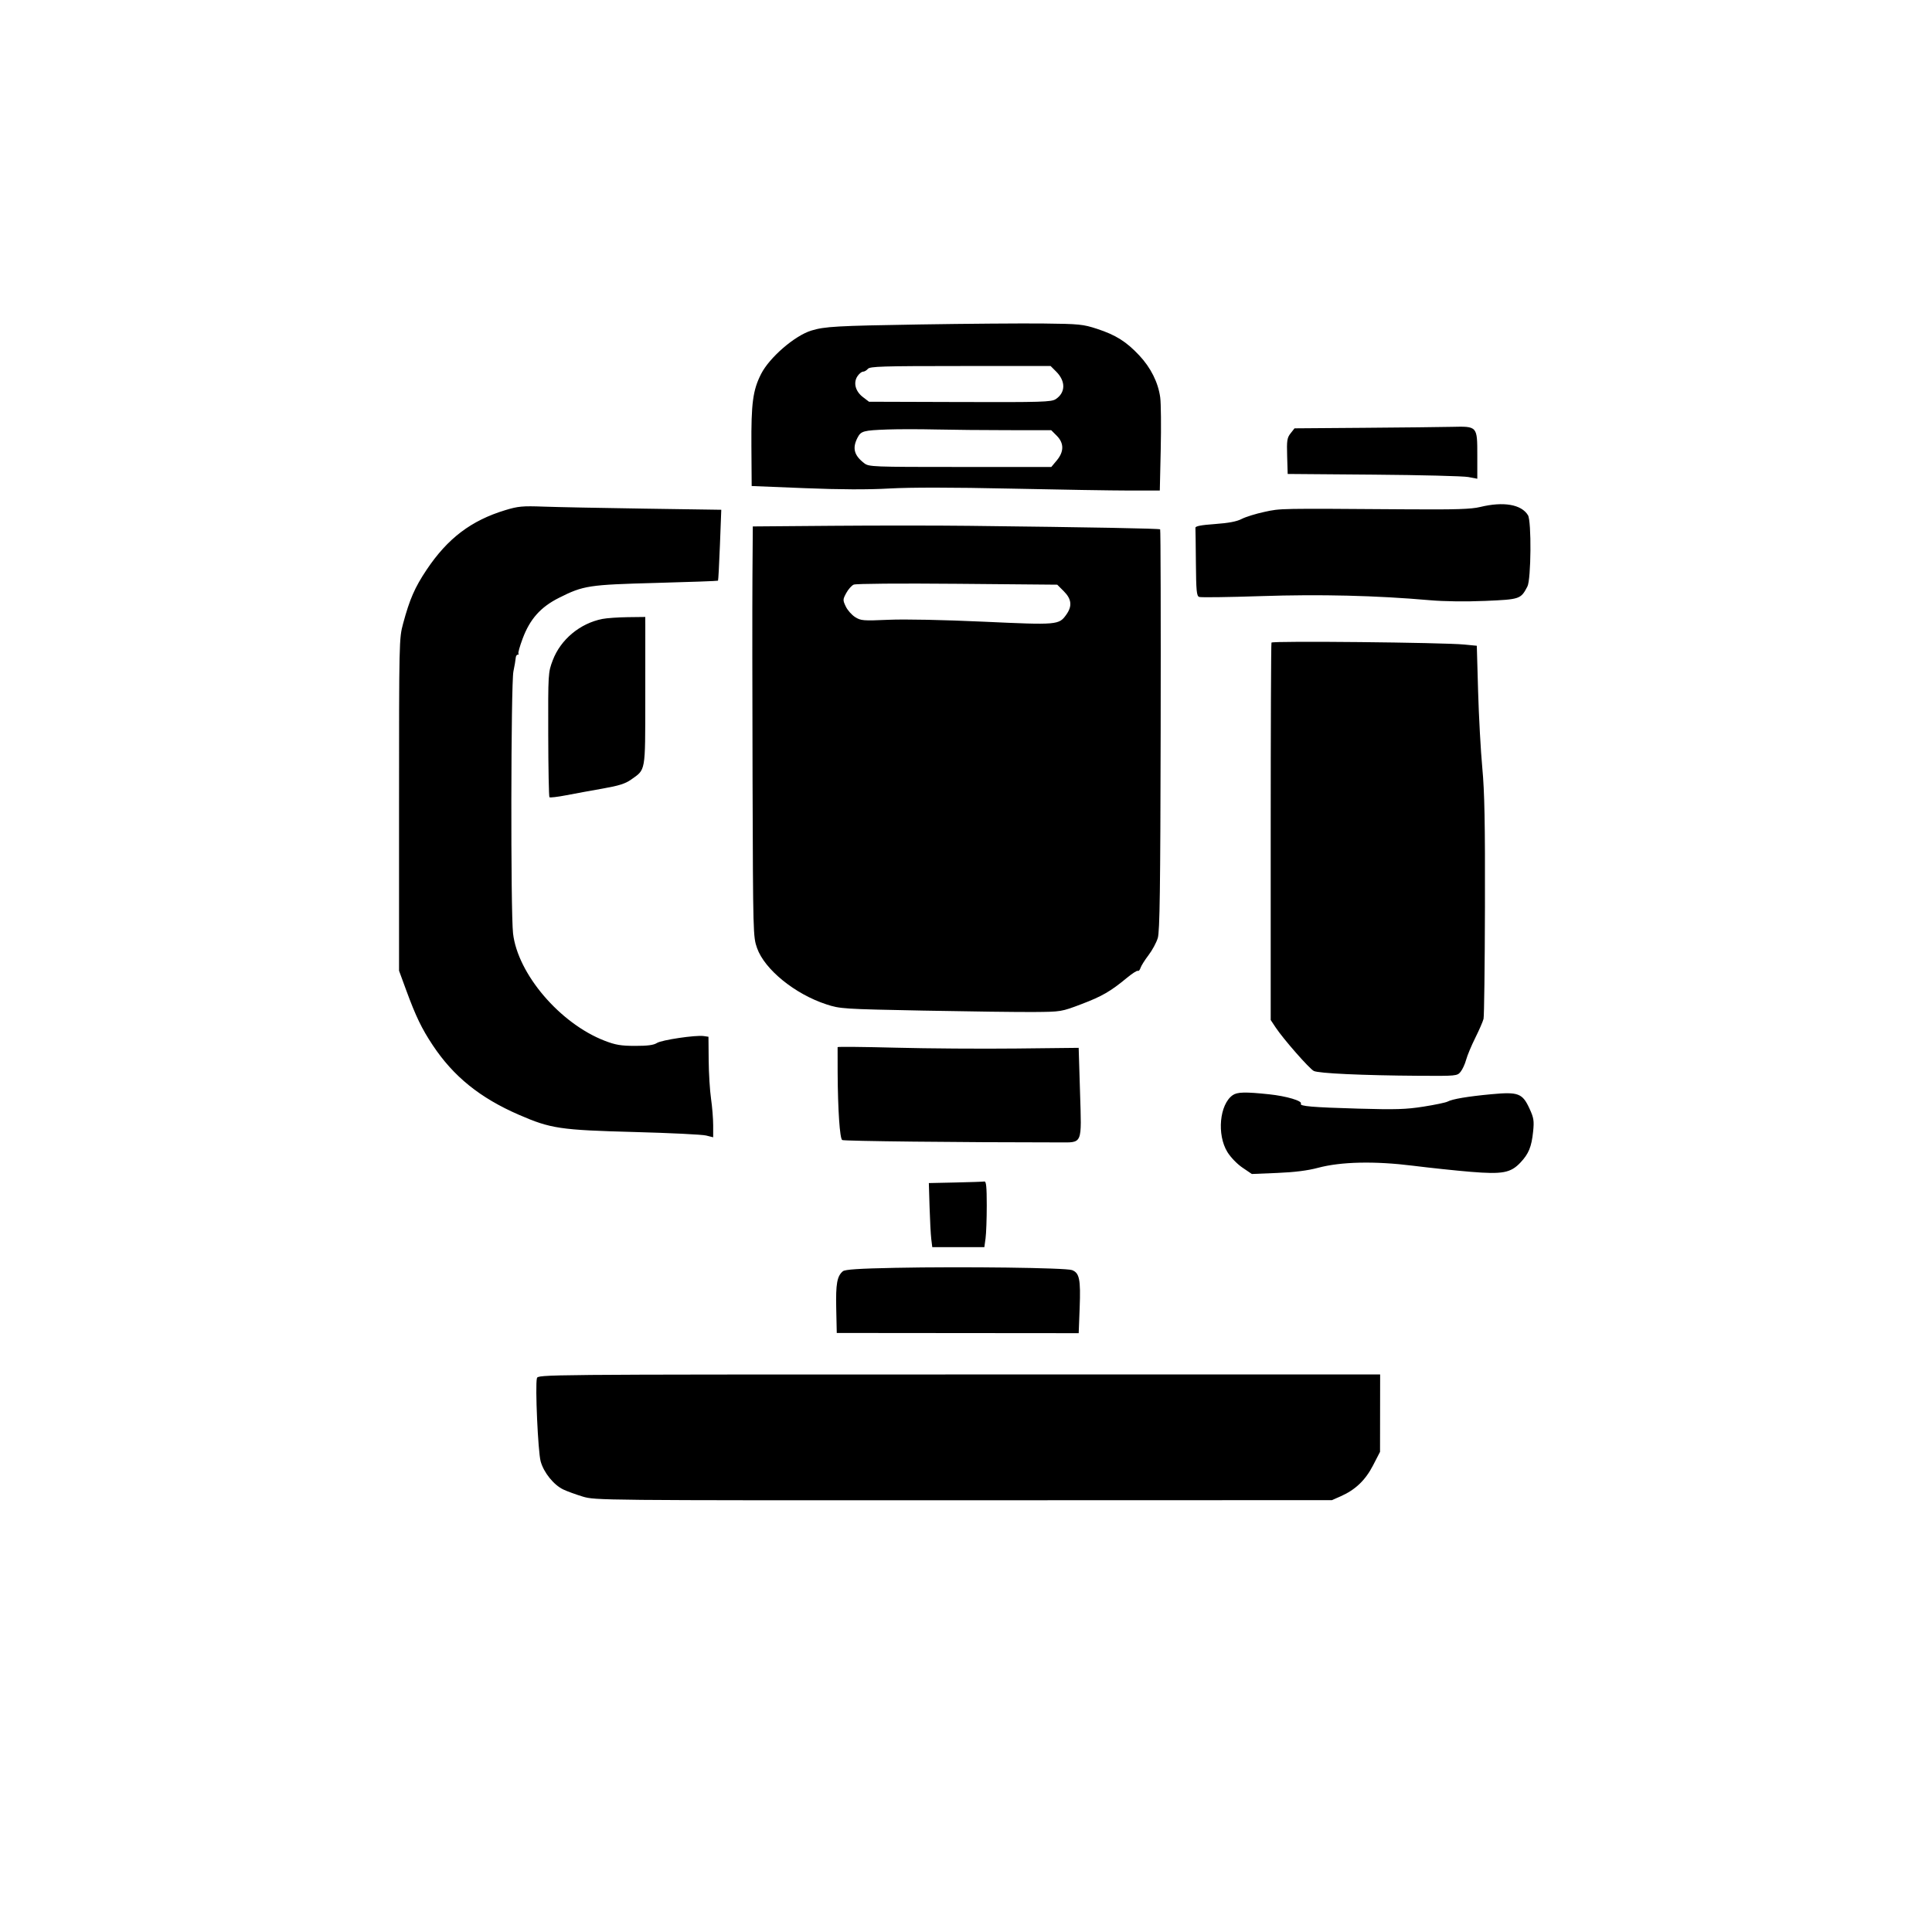 <svg xmlns="http://www.w3.org/2000/svg" width="1024" height="1024" viewBox="0 0 1024 1024" version="1.1">
	<path d="M 487.500 171.970 C 443.381 172.687, 437.065 173.043, 430 175.216 C 421.181 177.929, 407.813 189.489, 403.381 198.236 C 399.033 206.815, 398.110 213.726, 398.262 236.551 L 398.403 257.602 426.451 258.733 C 445.495 259.500, 459.958 259.556, 471.500 258.906 C 482.519 258.286, 505.035 258.308, 535.500 258.969 C 561.350 259.530, 589.750 259.992, 598.611 259.995 L 614.722 260 615.209 238.109 C 615.476 226.070, 615.355 213.713, 614.939 210.650 C 613.866 202.738, 609.947 194.888, 603.804 188.345 C 596.959 181.053, 591.391 177.549, 581.500 174.310 C 574.055 171.872, 572.078 171.675, 553 171.465 C 541.725 171.341, 512.250 171.568, 487.500 171.970 M 460 195.500 C 459.315 196.325, 458.146 197, 457.401 197 C 456.656 197, 455.321 198.107, 454.435 199.459 C 452.179 202.902, 453.390 207.433, 457.378 210.474 L 460.591 212.926 508.795 213.078 C 552.274 213.216, 557.248 213.067, 559.544 211.563 C 564.810 208.113, 564.917 202.071, 559.804 196.958 L 556.846 194 509.046 194 C 467.776 194, 461.075 194.205, 460 195.500 M 722.813 226.750 L 686.126 227.025 684.029 229.690 C 682.180 232.041, 681.965 233.472, 682.216 241.781 L 682.500 251.207 728 251.569 C 753.025 251.768, 775.638 252.338, 778.250 252.836 L 783 253.742 783 241.526 C 783 225.808, 783.091 225.910, 769.421 226.237 C 763.965 226.368, 742.991 226.598, 722.813 226.750 M 470.500 227.634 C 457.605 228.101, 456.339 228.444, 454.518 231.965 C 451.647 237.516, 452.652 241.355, 458.068 245.523 C 460.544 247.429, 462.359 247.500, 508.925 247.500 L 557.215 247.500 560.108 244.038 C 564.012 239.364, 564.002 234.848, 560.077 230.923 L 557.154 228 534.327 227.997 C 521.772 227.995, 504.525 227.831, 496 227.633 C 487.475 227.435, 476 227.436, 470.500 227.634 M 784.500 268.719 C 779.759 269.872, 771.682 270.130, 746 269.950 C 676.799 269.467, 678.979 269.428, 670.205 271.305 C 665.643 272.281, 660.213 273.963, 658.140 275.044 C 655.516 276.412, 651.198 277.236, 643.935 277.755 C 636.560 278.281, 633.529 278.867, 633.600 279.750 C 633.655 280.438, 633.768 288.827, 633.850 298.393 C 633.978 313.213, 634.233 315.875, 635.576 316.391 C 636.443 316.723, 651.180 316.527, 668.326 315.954 C 699.720 314.905, 729.279 315.623, 757.915 318.129 C 765.491 318.792, 776.918 318.932, 787.235 318.490 C 805.640 317.701, 806.039 317.564, 809.553 310.862 C 811.527 307.096, 811.777 276.245, 809.858 273.077 C 806.380 267.334, 796.900 265.704, 784.500 268.719 M 267.839 270.381 C 249.726 275.876, 237.266 285.319, 226.101 302.010 C 219.854 311.349, 217.134 317.576, 213.654 330.500 C 211.526 338.405, 211.500 339.545, 211.500 426.500 L 211.500 514.500 215.269 524.762 C 220.408 538.755, 223.509 545.186, 229.368 554 C 240.390 570.580, 254.403 581.895, 275 590.849 C 291.936 598.211, 296.828 598.939, 336.415 599.993 C 355.162 600.492, 372.188 601.325, 374.250 601.845 L 378 602.789 378 596.467 C 378 592.990, 377.488 586.625, 376.863 582.322 C 376.237 578.020, 375.674 568.875, 375.613 562 L 375.500 549.500 373 549.134 C 368.751 548.512, 350.631 551.200, 348.156 552.820 C 346.475 553.919, 343.217 554.350, 336.656 554.340 C 329.124 554.329, 326.259 553.847, 320.500 551.625 C 296.823 542.488, 274.420 516.250, 271.927 494.737 C 270.615 483.423, 270.784 362.315, 272.120 355.886 C 272.735 352.924, 273.282 349.712, 273.334 348.750 C 273.386 347.788, 273.857 347, 274.381 347 C 274.905 347, 275.087 346.753, 274.786 346.452 C 274.484 346.151, 275.474 342.591, 276.985 338.540 C 280.875 328.113, 286.514 321.772, 296.256 316.872 C 309.260 310.332, 311.928 309.923, 347.873 308.957 C 365.679 308.478, 380.387 307.946, 380.558 307.775 C 380.730 307.603, 381.190 299.077, 381.581 288.827 L 382.291 270.190 341.396 269.586 C 318.903 269.253, 294.875 268.773, 288 268.519 C 276.964 268.111, 274.603 268.329, 267.839 270.381 M 441.250 278.684 L 399 279.022 398.810 305.761 C 398.705 320.467, 398.735 369.400, 398.876 414.500 C 399.128 495.219, 399.165 496.594, 401.256 502.500 C 405.280 513.863, 421.321 526.888, 438 532.333 C 445.295 534.715, 446.704 534.805, 489.500 535.641 C 513.700 536.113, 540.025 536.448, 548 536.384 C 562.420 536.269, 562.559 536.246, 573.241 532.189 C 584.152 528.044, 588.607 525.461, 597.423 518.169 C 600.131 515.929, 602.686 514.306, 603.101 514.563 C 603.516 514.819, 604.147 514.114, 604.502 512.995 C 604.857 511.876, 606.764 508.842, 608.740 506.254 C 610.715 503.666, 612.926 499.574, 613.652 497.162 C 614.703 493.668, 615.013 471.249, 615.176 386.911 C 615.289 328.686, 615.166 280.832, 614.903 280.570 C 614.449 280.115, 579.004 279.461, 513.500 278.697 C 497 278.504, 464.488 278.499, 441.250 278.684 M 452.468 309.867 C 451.351 310.366, 449.571 312.381, 448.513 314.345 C 446.681 317.747, 446.670 318.085, 448.282 321.465 C 449.213 323.417, 451.442 325.939, 453.237 327.070 C 456.278 328.987, 457.487 329.084, 471 328.497 C 479.635 328.122, 500.002 328.532, 521.355 329.511 C 560.682 331.315, 561.250 331.266, 565.193 325.730 C 568.378 321.256, 567.969 317.503, 563.847 313.380 L 560.361 309.894 507.430 309.427 C 476.773 309.156, 453.645 309.341, 452.468 309.867 M 319.270 328.054 C 307.391 330.398, 297.122 338.963, 292.954 350 C 290.524 356.436, 290.501 356.823, 290.575 389.242 C 290.616 407.250, 290.905 422.239, 291.217 422.551 C 291.529 422.863, 295.546 422.388, 300.142 421.496 C 304.739 420.604, 313.450 419.009, 319.500 417.951 C 327.889 416.484, 331.427 415.371, 334.406 413.264 C 342.340 407.650, 341.973 409.715, 342.013 370.500 C 342.033 351.250, 342.038 333.587, 342.024 331.250 L 342 327 332.750 327.110 C 327.663 327.170, 321.596 327.595, 319.270 328.054 M 673.908 340.590 C 673.684 341.090, 673.500 386.305, 673.500 441.067 L 673.500 540.634 676.113 544.567 C 680.210 550.733, 693.929 566.379, 696.331 567.625 C 698.814 568.914, 722.166 569.990, 751.910 570.187 C 771.964 570.320, 772.353 570.283, 774.147 568.066 C 775.152 566.826, 776.473 563.957, 777.083 561.692 C 777.693 559.427, 779.883 554.183, 781.951 550.037 C 784.018 545.892, 785.980 541.375, 786.310 540 C 786.641 538.625, 786.974 511.850, 787.051 480.500 C 787.161 436.094, 786.851 419.854, 785.652 407 C 784.805 397.925, 783.803 379.647, 783.424 366.382 L 782.737 342.265 776.118 341.621 C 764.791 340.518, 674.349 339.606, 673.908 340.590 M 443.947 555 C 443.918 555.275, 443.928 561.350, 443.967 568.500 C 444.076 588.180, 445.101 603.403, 446.375 604.235 C 447.271 604.820, 508.239 605.491, 561.217 605.499 C 573.971 605.501, 573.301 607.095, 572.436 578.825 L 571.719 555.375 538.610 555.735 C 520.399 555.934, 491.662 555.737, 474.749 555.298 C 457.836 554.859, 443.975 554.725, 443.947 555 M 653.347 580.470 C 646.369 585.357, 644.875 601.392, 650.541 610.597 C 652.261 613.393, 655.695 616.948, 658.529 618.869 L 663.500 622.239 677 621.684 C 686.124 621.309, 693.093 620.434, 698.500 618.983 C 710.721 615.705, 728.579 615.311, 749 617.869 C 758.075 619.006, 771.800 620.455, 779.500 621.089 C 796.359 622.478, 800.688 621.671, 805.871 616.176 C 810.244 611.539, 811.756 607.839, 812.585 599.746 C 813.169 594.049, 812.934 592.535, 810.714 587.687 C 806.950 579.464, 804.776 578.629, 790.572 579.951 C 777.949 581.126, 769.814 582.494, 767.223 583.879 C 766.275 584.386, 760.550 585.581, 754.500 586.535 C 745.251 587.994, 739.759 588.163, 720 587.600 C 695.507 586.902, 688.685 586.319, 689.502 584.998 C 690.421 583.510, 681.873 580.970, 672.695 580.003 C 659.965 578.662, 655.783 578.763, 653.347 580.470 M 506.404 626.747 L 492.309 627.053 492.690 639.777 C 492.899 646.774, 493.308 654.413, 493.597 656.750 L 494.123 661 507.925 661 L 521.728 661 522.364 656.360 C 522.714 653.809, 523 645.934, 523 638.860 C 523 629.121, 522.697 626.053, 521.750 626.220 C 521.063 626.341, 514.157 626.578, 506.404 626.747 M 474.401 671.977 C 455.282 672.360, 447.890 672.843, 446.759 673.783 C 443.659 676.360, 442.934 680.406, 443.219 693.533 L 443.500 706.500 507.616 706.556 L 571.731 706.612 572.246 693.113 C 572.820 678.082, 572.123 674.661, 568.185 673.176 C 564.920 671.945, 510.625 671.250, 474.401 671.977 M 284.577 730.500 C 283.580 734.293, 285.154 769.424, 286.551 774.527 C 288.179 780.476, 293.471 787.046, 298.592 789.477 C 300.605 790.432, 305.232 792.116, 308.876 793.221 C 315.414 795.202, 318.036 795.227, 510.730 795.170 L 705.959 795.112 710.650 793.037 C 718.380 789.617, 723.706 784.517, 727.759 776.654 L 731.446 769.500 731.473 749 L 731.500 728.500 508.302 728.500 C 285.945 728.500, 285.101 728.508, 284.577 730.500" stroke="none" fill="#000000" fill-rule="evenodd"/>
</svg>